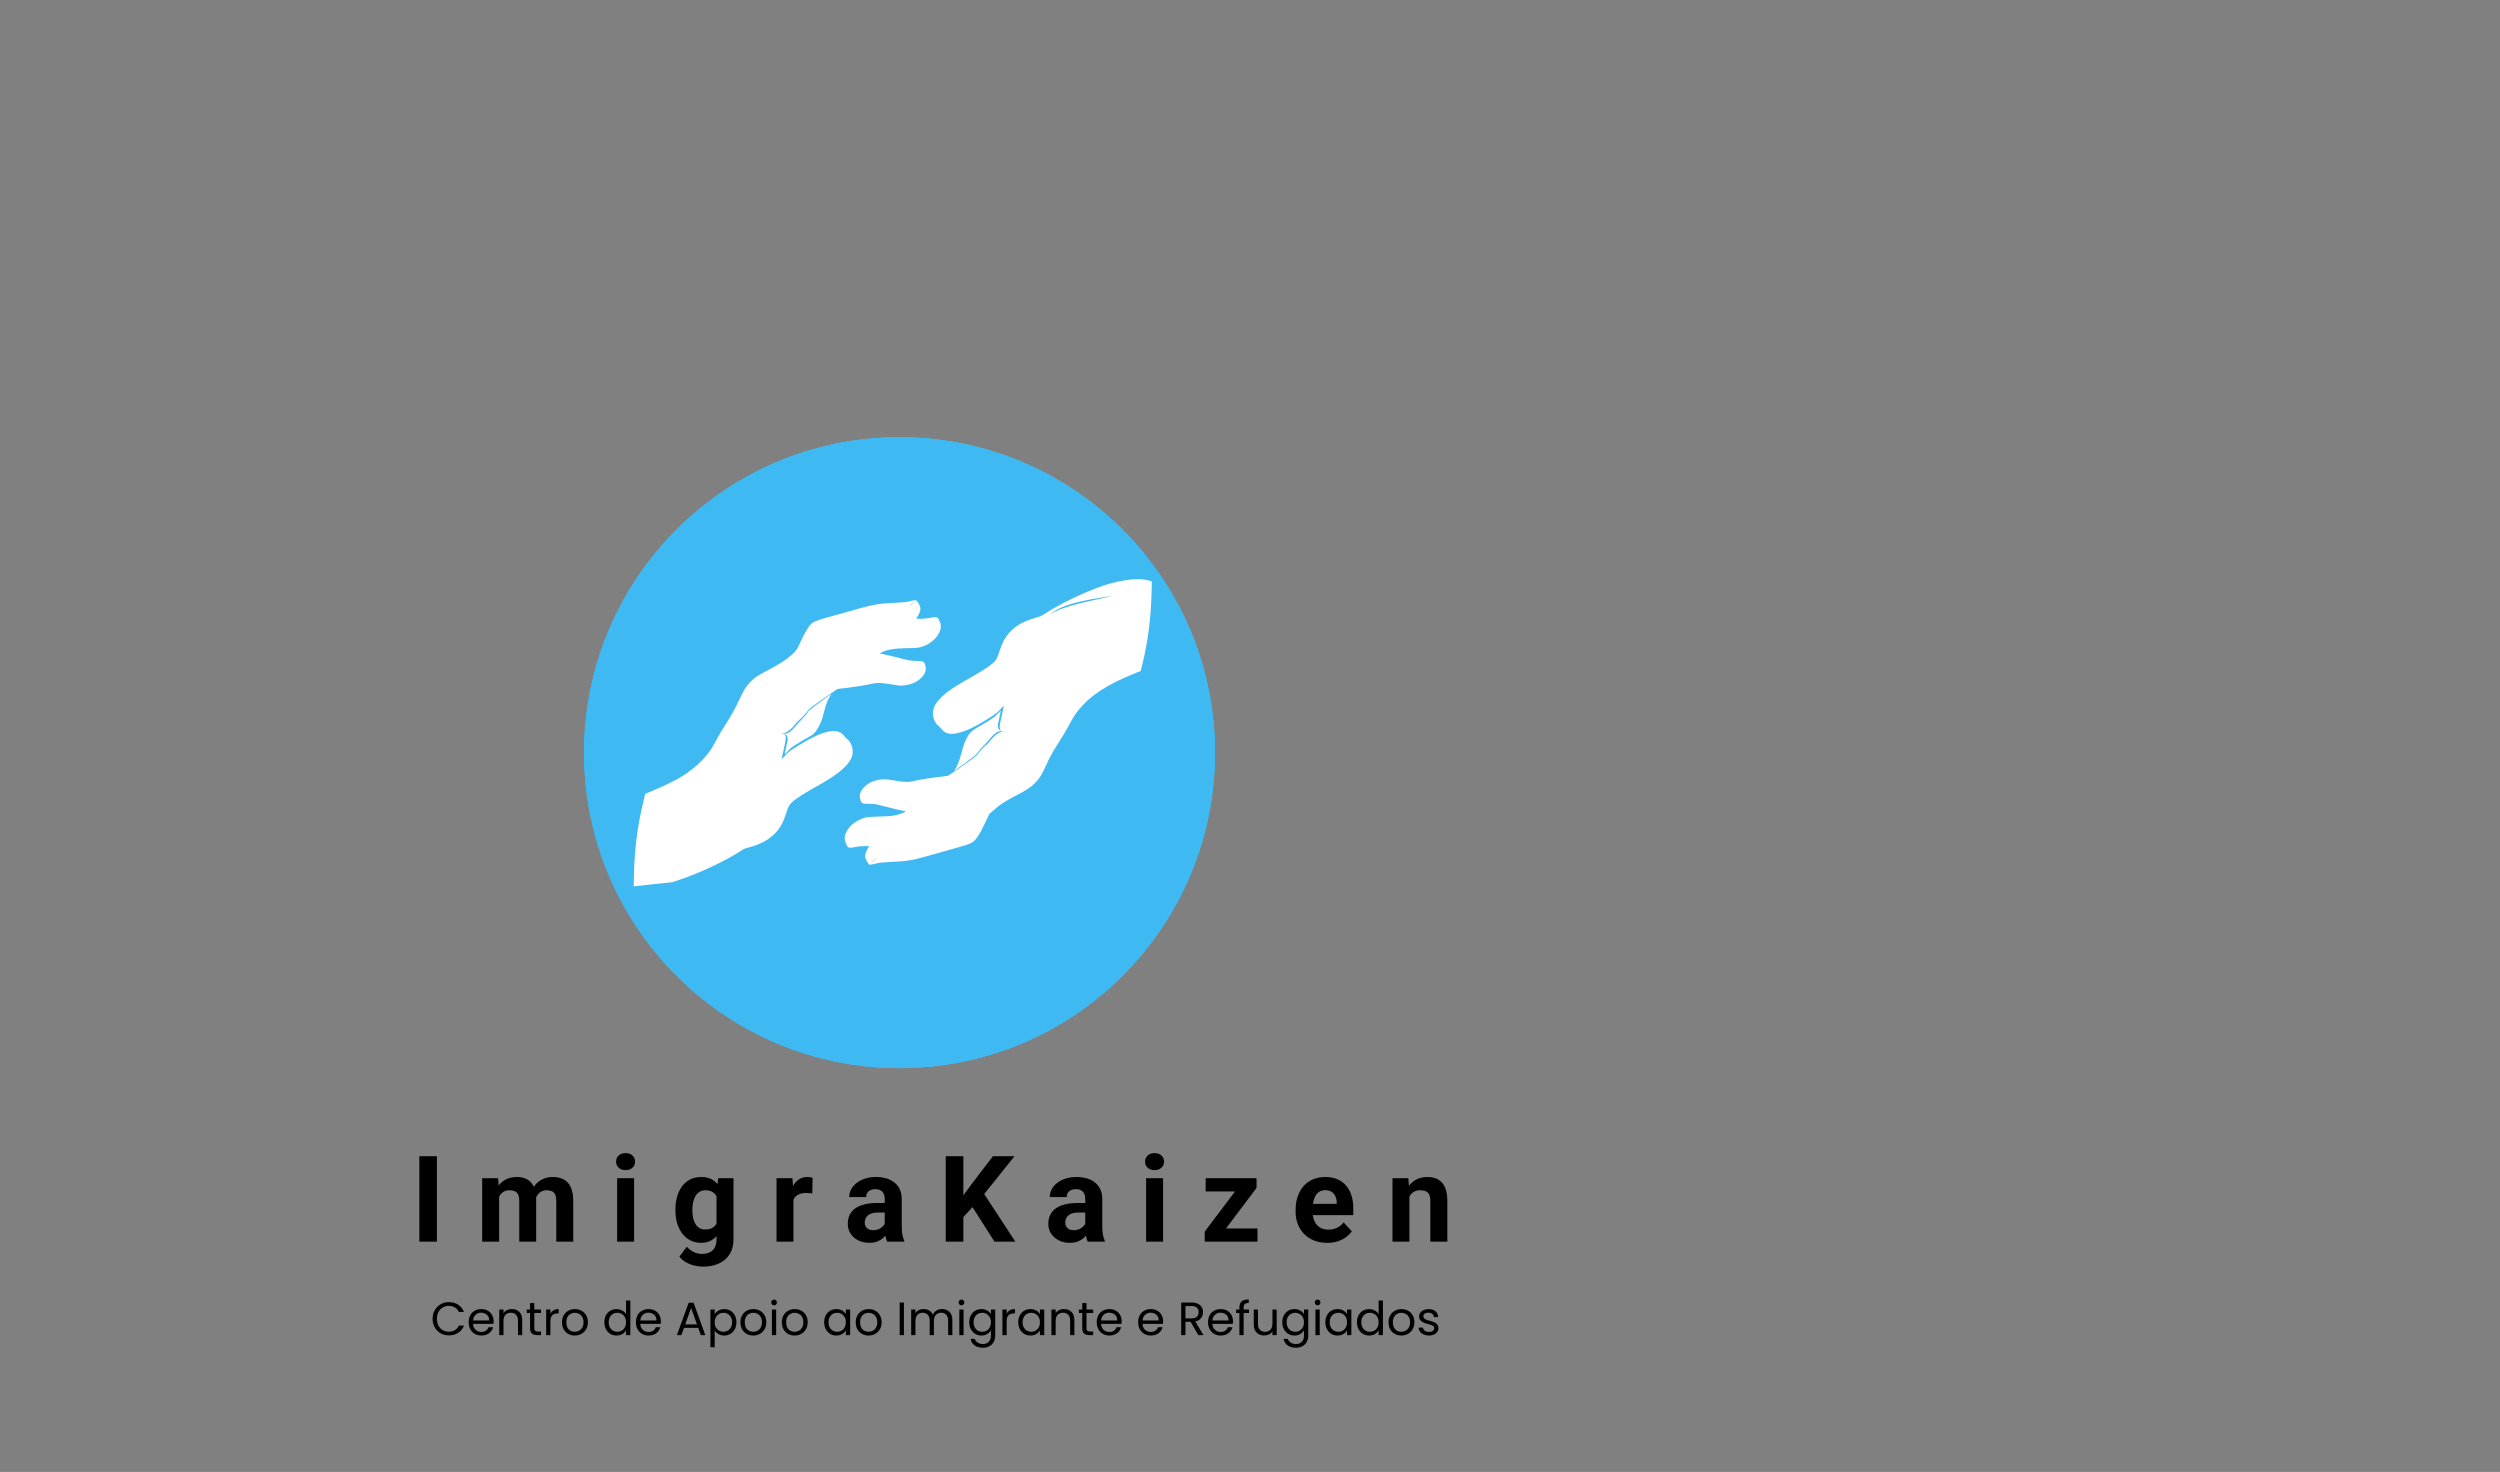<svg width="749" height="441" viewBox="0 0 749 441" fill="none" xmlns="http://www.w3.org/2000/svg">
<rect x="0" y="0" width="749" height="441" fill="#808080" stroke="none"/>
<path d="M364 225.5C364 277.691 321.691 320 269.5 320C217.309 320 175 277.691 175 225.5C175 173.309 217.309 131 269.5 131C321.691 131 364 173.309 364 225.5Z" fill="#3FB9F2"/>
<path d="M344.654 174.051C343.975 173.771 342.217 173.504 341.005 173.504C338.023 173.517 333.986 174.269 330.386 175.508C324.713 177.462 317.076 181.153 312.931 183.945C312.252 184.406 311.67 184.698 311.233 184.795C310.021 185.074 307.767 185.851 306.736 186.349C303.051 188.121 300.809 190.768 299.548 194.811C299.027 196.486 298.639 197.397 298.166 197.979C297.427 198.914 295.366 200.359 292.311 202.107C286.832 205.227 285.353 206.15 283.535 207.558C282.323 208.505 280.977 209.901 280.407 210.787C279.11 212.815 279.171 214.939 280.577 216.906C280.795 217.198 281.001 217.416 281.062 217.392C281.11 217.355 281.389 217.61 281.68 217.962C282.832 219.346 283.486 219.747 284.747 219.856C285.717 219.929 286.783 219.735 288.565 219.152C290.226 218.618 292.02 217.732 294.675 216.153C297.681 214.357 298.651 213.653 299.742 212.463C300.287 211.868 300.736 211.394 300.76 211.407C300.772 211.431 300.493 212.754 300.13 214.357C299.427 217.525 299.378 217.89 299.657 218.424C299.815 218.727 299.815 218.788 299.681 218.788C299.427 218.788 299.111 218.387 298.978 217.902C298.881 217.537 298.954 217.064 299.354 215.243C299.621 214.017 299.839 212.973 299.839 212.912C299.839 212.851 299.378 213.288 298.821 213.883C297.996 214.757 297.499 215.158 296.129 216.008C295.196 216.578 293.814 217.392 293.05 217.817C291.075 218.909 290.384 219.613 289.438 221.52C288.905 222.6 288.602 223.474 288.141 225.283C287.511 227.735 286.941 229.217 286.105 230.564L285.838 230.989L286.444 230.552C292.275 226.339 292.517 226.133 293.063 225.283C293.329 224.858 294.045 224.033 294.663 223.438C295.281 222.855 296.057 222.017 296.384 221.58C297.536 220.075 298.53 219.286 299.572 219.055C299.851 218.982 300.202 218.958 300.348 219.006C300.542 219.055 300.445 219.116 299.936 219.274C298.845 219.613 297.754 220.512 296.493 222.127C296.239 222.454 295.887 222.843 295.717 222.976C294.905 223.608 293.572 224.992 293.16 225.635C292.626 226.449 292.081 226.873 287.244 230.248C285.559 231.426 284.056 232.409 283.911 232.446C283.777 232.47 282.892 232.579 281.959 232.689C278.759 233.053 275.268 233.611 273.898 233.963C272.225 234.4 270.795 234.364 267.606 233.769C265.049 233.308 263.424 233.405 261.485 234.133C259.097 235.044 257.388 237.096 257.594 238.82C257.703 239.682 258.042 240.459 258.406 240.653C258.588 240.75 259.315 240.811 260.442 240.823C262.103 240.847 262.309 240.883 264.321 241.418C267.109 242.158 269.776 242.789 270.479 242.887C270.795 242.935 271.134 242.996 271.231 243.032C271.485 243.117 270.528 243.603 269.534 243.906C267.812 244.428 266.77 244.55 263.291 244.647C259.473 244.756 259.133 244.817 257.351 245.679C255.921 246.371 254.818 247.306 254.03 248.471C253.302 249.564 252.999 250.499 253.084 251.373C253.157 252.15 253.569 253.267 253.957 253.679C254.321 254.068 254.854 254.092 256.321 253.752C257.048 253.582 257.812 253.509 258.891 253.509L260.43 253.509L259.957 254.274C259.376 255.209 259.073 256.265 259.218 256.909C259.327 257.406 260.067 258.718 260.394 258.985C260.539 259.106 260.709 259.106 261.145 259.009C261.461 258.936 262.212 258.766 262.806 258.633C263.594 258.451 264.697 258.341 266.806 258.244C271.582 258.038 273.498 257.734 277.401 256.593C278.637 256.229 281.753 255.355 284.311 254.651C288.953 253.376 289.996 253.048 290.978 252.55C292.36 251.834 293.257 250.499 295.523 245.74L296.408 243.858L297.608 242.802C299.669 240.981 301.124 240.034 304.748 238.164C307.306 236.841 308.882 235.809 309.936 234.753C311.391 233.308 312.07 232.239 313.367 229.374C314.519 226.813 315.343 225.332 317.44 222.054C318.349 220.609 319.622 218.472 320.24 217.319C321.634 214.733 322.01 214.126 323.222 212.621C326.58 208.444 331.441 205.251 339.441 201.961L341.769 201.002L342.254 198.999C343.951 192.006 344.824 185.147 345.018 177.547L345.09 174.233L344.654 174.051ZM328.144 179.684C321.428 181.141 317.137 182.476 315.27 183.702L314.688 184.079L315.222 183.593C315.949 182.937 317.791 182.003 319.501 181.408C322.301 180.449 325.222 179.781 329.901 179.04C334.193 178.361 334.035 178.421 328.144 179.684ZM261.533 258.05C260.806 258.584 260.782 258.596 261.242 258.159C261.521 257.904 261.933 257.589 262.152 257.467C262.697 257.164 262.503 257.346 261.533 258.05Z" fill="white"/>
<path d="M281.741 186.677C281.522 186.033 281.11 185.232 280.904 185.074C280.577 184.819 280.104 184.807 278.989 185.05C277.765 185.317 275.352 185.487 274.819 185.353L274.492 185.268L274.795 184.88C275.474 183.957 275.886 182.682 275.716 181.966C275.607 181.481 275.061 180.424 274.722 180.06C274.419 179.745 274.08 179.757 272.625 180.121C271.607 180.388 270.867 180.461 268.079 180.606C266.249 180.704 264.503 180.813 264.2 180.849C261.861 181.141 260.115 181.529 256.503 182.573C254.309 183.192 251.29 184.042 249.799 184.443C245.447 185.608 244.102 186.094 243.168 186.81C242.356 187.429 241.156 189.433 239.702 192.589C238.635 194.896 238.489 195.09 236.623 196.668C235.071 197.967 233.628 198.89 230.465 200.565C228.949 201.367 227.337 202.265 226.889 202.568C224.925 203.867 223.458 205.591 222.343 207.886C221.979 208.639 221.216 210.217 220.646 211.382C220.076 212.548 219.106 214.296 218.488 215.267C216.197 218.873 215.603 219.868 214.621 221.702C214.076 222.734 213.348 223.996 213.021 224.494C210.827 227.772 207.481 230.783 203.408 233.126C201.687 234.109 198.172 235.809 196.014 236.695C195.081 237.071 194.086 237.484 193.82 237.606L193.311 237.824L192.765 240.106C190.983 247.476 190.11 254.201 189.929 262.056L189.856 265.565L190.389 265.492C190.68 265.443 193.299 265.164 196.196 264.861L201.469 264.302L203.772 263.525C209.76 261.51 217.785 257.71 221.906 254.954C222.707 254.42 223.191 254.189 223.931 254.007C227.398 253.109 229.883 251.883 231.75 250.11C233.653 248.325 234.707 246.468 235.701 243.117C235.907 242.45 236.247 241.648 236.453 241.333C237.229 240.155 239.071 238.795 242.623 236.756C243.593 236.209 245.144 235.323 246.078 234.789C251.084 231.912 253.812 229.617 254.963 227.31C255.339 226.534 255.4 226.279 255.448 225.368C255.497 224.166 255.266 223.304 254.612 222.297C254.272 221.762 253.678 221.119 253.957 221.58C254.09 221.787 253.169 220.828 252.599 220.148C252.151 219.601 251.387 219.201 250.49 219.031C249.69 218.873 248.054 219.128 246.441 219.662C244.987 220.136 242.393 221.422 240.065 222.831C236.756 224.822 236.235 225.222 234.816 226.801C234.429 227.238 234.15 227.48 234.174 227.347C234.21 227.213 234.525 225.829 234.865 224.263C235.519 221.289 235.568 220.694 235.156 220.233C234.986 220.051 234.986 220.002 235.119 220.002C235.459 220.002 235.798 220.366 235.944 220.876C236.077 221.35 236.041 221.617 235.592 223.571C235.326 224.761 235.107 225.817 235.107 225.914C235.107 225.999 235.495 225.647 235.956 225.113C236.453 224.555 237.168 223.911 237.665 223.583C238.95 222.734 241.108 221.447 242.429 220.73C243.387 220.208 243.714 219.966 244.259 219.298C244.95 218.46 245.811 216.845 246.247 215.571C246.381 215.17 246.684 214.102 246.914 213.203C247.557 210.727 247.945 209.743 248.757 208.444C248.926 208.189 249.023 207.983 248.987 207.983C248.926 207.983 246.841 209.488 244.187 211.455C242.49 212.718 242.138 213.033 241.944 213.47C241.811 213.798 241.217 214.49 240.38 215.328C239.641 216.069 238.792 216.991 238.477 217.392C237.762 218.339 236.853 219.189 236.198 219.516C235.726 219.759 234.38 220.002 234.38 219.844C234.38 219.808 234.671 219.686 235.035 219.589C235.907 219.334 237.035 218.46 237.944 217.343C238.78 216.299 238.95 216.129 240.223 215C240.732 214.551 241.399 213.798 241.702 213.337C242.09 212.766 242.526 212.305 243.132 211.844C244.199 211.042 248.902 207.752 250.078 206.975L250.927 206.417L253.109 206.162C256.248 205.786 258.818 205.385 260.745 204.948C262.855 204.462 263.909 204.487 267.364 205.081C269.655 205.47 269.788 205.482 270.928 205.336C273.122 205.057 274.819 204.292 276.08 203.005C277.316 201.743 277.631 200.565 277.122 199.023C276.819 198.137 276.649 198.064 274.383 198.004C272.613 197.943 272.382 197.907 270.382 197.372C268.406 196.85 265.34 196.11 264.079 195.879L263.533 195.77L264.164 195.442C265.764 194.616 268.031 194.24 271.716 194.192C274.577 194.167 275.255 194.094 276.383 193.718C279.328 192.723 281.716 190.197 281.85 187.915C281.874 187.49 281.826 186.956 281.741 186.677ZM272.964 181.274C272.746 181.408 272.564 181.493 272.564 181.468C272.564 181.408 273.752 180.522 274.019 180.388C274.346 180.206 273.364 181.031 272.964 181.274Z" fill="white"/>
<path d="M364 225.5C364 277.691 321.691 320 269.5 320C217.309 320 175 277.691 175 225.5C175 173.309 217.309 131 269.5 131C321.691 131 364 173.309 364 225.5Z" fill="#3FB9F2"/>
<path d="M344.654 174.051C343.975 173.771 342.217 173.504 341.005 173.504C338.023 173.517 333.986 174.269 330.386 175.508C324.713 177.462 317.076 181.153 312.931 183.945C312.252 184.406 311.67 184.698 311.233 184.795C310.021 185.074 307.767 185.851 306.736 186.349C303.051 188.121 300.809 190.768 299.548 194.811C299.027 196.486 298.639 197.397 298.166 197.979C297.427 198.914 295.366 200.359 292.311 202.107C286.832 205.227 285.353 206.15 283.535 207.558C282.323 208.505 280.977 209.901 280.407 210.787C279.11 212.815 279.171 214.939 280.577 216.906C280.795 217.198 281.001 217.416 281.062 217.392C281.11 217.355 281.389 217.61 281.68 217.962C282.832 219.346 283.486 219.747 284.747 219.856C285.717 219.929 286.783 219.735 288.565 219.152C290.226 218.618 292.02 217.732 294.675 216.153C297.681 214.357 298.651 213.653 299.742 212.463C300.287 211.868 300.736 211.394 300.76 211.407C300.772 211.431 300.493 212.754 300.13 214.357C299.427 217.525 299.378 217.89 299.657 218.424C299.815 218.727 299.815 218.788 299.681 218.788C299.427 218.788 299.111 218.387 298.978 217.902C298.881 217.537 298.954 217.064 299.354 215.243C299.621 214.017 299.839 212.973 299.839 212.912C299.839 212.851 299.378 213.288 298.821 213.883C297.996 214.757 297.499 215.158 296.129 216.008C295.196 216.578 293.814 217.392 293.05 217.817C291.075 218.909 290.384 219.613 289.438 221.52C288.905 222.6 288.602 223.474 288.141 225.283C287.511 227.735 286.941 229.217 286.105 230.564L285.838 230.989L286.444 230.552C292.275 226.339 292.517 226.133 293.063 225.283C293.329 224.858 294.045 224.033 294.663 223.438C295.281 222.855 296.057 222.017 296.384 221.58C297.536 220.075 298.53 219.286 299.572 219.055C299.851 218.982 300.202 218.958 300.348 219.006C300.542 219.055 300.445 219.116 299.936 219.274C298.845 219.613 297.754 220.512 296.493 222.127C296.239 222.454 295.887 222.843 295.717 222.976C294.905 223.608 293.572 224.992 293.16 225.635C292.626 226.449 292.081 226.873 287.244 230.248C285.559 231.426 284.056 232.409 283.911 232.446C283.777 232.47 282.892 232.579 281.959 232.689C278.759 233.053 275.268 233.611 273.898 233.963C272.225 234.4 270.795 234.364 267.606 233.769C265.049 233.308 263.424 233.405 261.485 234.133C259.097 235.044 257.388 237.096 257.594 238.82C257.703 239.682 258.042 240.459 258.406 240.653C258.588 240.75 259.315 240.811 260.442 240.823C262.103 240.847 262.309 240.883 264.321 241.418C267.109 242.158 269.776 242.789 270.479 242.887C270.795 242.935 271.134 242.996 271.231 243.032C271.485 243.117 270.528 243.603 269.534 243.906C267.812 244.428 266.77 244.55 263.291 244.647C259.473 244.756 259.133 244.817 257.351 245.679C255.921 246.371 254.818 247.306 254.03 248.471C253.302 249.564 252.999 250.499 253.084 251.373C253.157 252.15 253.569 253.267 253.957 253.679C254.321 254.068 254.854 254.092 256.321 253.752C257.048 253.582 257.812 253.509 258.891 253.509L260.43 253.509L259.957 254.274C259.376 255.209 259.073 256.265 259.218 256.909C259.327 257.406 260.067 258.718 260.394 258.985C260.539 259.106 260.709 259.106 261.145 259.009C261.461 258.936 262.212 258.766 262.806 258.633C263.594 258.451 264.697 258.341 266.806 258.244C271.582 258.038 273.498 257.734 277.401 256.593C278.637 256.229 281.753 255.355 284.311 254.651C288.953 253.376 289.996 253.048 290.978 252.55C292.36 251.834 293.257 250.499 295.523 245.74L296.408 243.858L297.608 242.802C299.669 240.981 301.124 240.034 304.748 238.164C307.306 236.841 308.882 235.809 309.936 234.753C311.391 233.308 312.07 232.239 313.367 229.374C314.519 226.813 315.343 225.332 317.44 222.054C318.349 220.609 319.622 218.472 320.24 217.319C321.634 214.733 322.01 214.126 323.222 212.621C326.58 208.444 331.441 205.251 339.441 201.961L341.769 201.002L342.254 198.999C343.951 192.006 344.824 185.147 345.018 177.547L345.09 174.233L344.654 174.051ZM328.144 179.684C321.428 181.141 317.137 182.476 315.27 183.702L314.688 184.079L315.222 183.593C315.949 182.937 317.791 182.003 319.501 181.408C322.301 180.449 325.222 179.781 329.901 179.04C334.193 178.361 334.035 178.421 328.144 179.684ZM261.533 258.05C260.806 258.584 260.782 258.596 261.242 258.159C261.521 257.904 261.933 257.589 262.152 257.467C262.697 257.164 262.503 257.346 261.533 258.05Z" fill="white"/>
<path d="M281.741 186.677C281.522 186.033 281.11 185.232 280.904 185.074C280.577 184.819 280.104 184.807 278.989 185.05C277.765 185.317 275.352 185.487 274.819 185.353L274.492 185.268L274.795 184.88C275.474 183.957 275.886 182.682 275.716 181.966C275.607 181.481 275.061 180.424 274.722 180.06C274.419 179.745 274.08 179.757 272.625 180.121C271.607 180.388 270.867 180.461 268.079 180.606C266.249 180.704 264.503 180.813 264.2 180.849C261.861 181.141 260.115 181.529 256.503 182.573C254.309 183.192 251.29 184.042 249.799 184.443C245.447 185.608 244.102 186.094 243.168 186.81C242.356 187.429 241.156 189.433 239.702 192.589C238.635 194.896 238.489 195.09 236.623 196.668C235.071 197.967 233.628 198.89 230.465 200.565C228.949 201.367 227.337 202.265 226.889 202.568C224.925 203.867 223.458 205.591 222.343 207.886C221.979 208.639 221.216 210.217 220.646 211.382C220.076 212.548 219.106 214.296 218.488 215.267C216.197 218.873 215.603 219.868 214.621 221.702C214.076 222.734 213.348 223.996 213.021 224.494C210.827 227.772 207.481 230.783 203.408 233.126C201.687 234.109 198.172 235.809 196.014 236.695C195.081 237.071 194.086 237.484 193.82 237.606L193.311 237.824L192.765 240.106C190.983 247.476 190.11 254.201 189.929 262.056L189.856 265.565L190.389 265.492C190.68 265.443 193.299 265.164 196.196 264.861L201.469 264.302L203.772 263.525C209.76 261.51 217.785 257.71 221.906 254.954C222.707 254.42 223.191 254.189 223.931 254.007C227.398 253.109 229.883 251.883 231.75 250.11C233.653 248.325 234.707 246.468 235.701 243.117C235.907 242.45 236.247 241.648 236.453 241.333C237.229 240.155 239.071 238.795 242.623 236.756C243.593 236.209 245.144 235.323 246.078 234.789C251.084 231.912 253.812 229.617 254.963 227.31C255.339 226.534 255.4 226.279 255.448 225.368C255.497 224.166 255.266 223.304 254.612 222.297C254.272 221.762 253.678 221.119 253.957 221.58C254.09 221.787 253.169 220.828 252.599 220.148C252.151 219.601 251.387 219.201 250.49 219.031C249.69 218.873 248.054 219.128 246.441 219.662C244.987 220.136 242.393 221.422 240.065 222.831C236.756 224.822 236.235 225.222 234.816 226.801C234.429 227.238 234.15 227.48 234.174 227.347C234.21 227.213 234.525 225.829 234.865 224.263C235.519 221.289 235.568 220.694 235.156 220.233C234.986 220.051 234.986 220.002 235.119 220.002C235.459 220.002 235.798 220.366 235.944 220.876C236.077 221.35 236.041 221.617 235.592 223.571C235.326 224.761 235.107 225.817 235.107 225.914C235.107 225.999 235.495 225.647 235.956 225.113C236.453 224.555 237.168 223.911 237.665 223.583C238.95 222.734 241.108 221.447 242.429 220.73C243.387 220.208 243.714 219.966 244.259 219.298C244.95 218.46 245.811 216.845 246.247 215.571C246.381 215.17 246.684 214.102 246.914 213.203C247.557 210.727 247.945 209.743 248.757 208.444C248.926 208.189 249.023 207.983 248.987 207.983C248.926 207.983 246.841 209.488 244.187 211.455C242.49 212.718 242.138 213.033 241.944 213.47C241.811 213.798 241.217 214.49 240.38 215.328C239.641 216.069 238.792 216.991 238.477 217.392C237.762 218.339 236.853 219.189 236.198 219.516C235.726 219.759 234.38 220.002 234.38 219.844C234.38 219.808 234.671 219.686 235.035 219.589C235.907 219.334 237.035 218.46 237.944 217.343C238.78 216.299 238.95 216.129 240.223 215C240.732 214.551 241.399 213.798 241.702 213.337C242.09 212.766 242.526 212.305 243.132 211.844C244.199 211.042 248.902 207.752 250.078 206.975L250.927 206.417L253.109 206.162C256.248 205.786 258.818 205.385 260.745 204.948C262.855 204.462 263.909 204.487 267.364 205.081C269.655 205.47 269.788 205.482 270.928 205.336C273.122 205.057 274.819 204.292 276.08 203.005C277.316 201.743 277.631 200.565 277.122 199.023C276.819 198.137 276.649 198.064 274.383 198.004C272.613 197.943 272.382 197.907 270.382 197.372C268.406 196.85 265.34 196.11 264.079 195.879L263.533 195.77L264.164 195.442C265.764 194.616 268.031 194.24 271.716 194.192C274.577 194.167 275.255 194.094 276.383 193.718C279.328 192.723 281.716 190.197 281.85 187.915C281.874 187.49 281.826 186.956 281.741 186.677ZM272.964 181.274C272.746 181.408 272.564 181.493 272.564 181.468C272.564 181.408 273.752 180.522 274.019 180.388C274.346 180.206 273.364 181.031 272.964 181.274Z" fill="white"/>
<path d="M130.893 346.406V372H125.637V346.406H130.893ZM149.543 356.918V372H144.463V352.98H149.227L149.543 356.918ZM148.84 361.822H147.434C147.434 360.498 147.592 359.279 147.908 358.166C148.236 357.041 148.711 356.068 149.332 355.248C149.965 354.416 150.744 353.771 151.67 353.314C152.596 352.857 153.668 352.629 154.887 352.629C155.73 352.629 156.504 352.758 157.207 353.016C157.91 353.262 158.514 353.654 159.018 354.193C159.533 354.721 159.932 355.412 160.213 356.268C160.494 357.111 160.635 358.125 160.635 359.309V372H155.572V359.871C155.572 359.004 155.455 358.336 155.221 357.867C154.986 357.398 154.652 357.07 154.219 356.883C153.797 356.695 153.287 356.602 152.689 356.602C152.033 356.602 151.459 356.736 150.967 357.006C150.486 357.275 150.088 357.65 149.771 358.131C149.455 358.6 149.221 359.15 149.068 359.783C148.916 360.416 148.84 361.096 148.84 361.822ZM160.16 361.242L158.35 361.471C158.35 360.229 158.502 359.074 158.807 358.008C159.123 356.941 159.586 356.004 160.195 355.195C160.816 354.387 161.584 353.76 162.498 353.314C163.412 352.857 164.467 352.629 165.662 352.629C166.576 352.629 167.408 352.764 168.158 353.033C168.908 353.291 169.547 353.707 170.074 354.281C170.613 354.844 171.023 355.582 171.305 356.496C171.598 357.41 171.744 358.529 171.744 359.854V372H166.664V359.854C166.664 358.975 166.547 358.307 166.312 357.85C166.09 357.381 165.762 357.059 165.328 356.883C164.906 356.695 164.402 356.602 163.816 356.602C163.207 356.602 162.674 356.725 162.217 356.971C161.76 357.205 161.379 357.533 161.074 357.955C160.77 358.377 160.541 358.869 160.389 359.432C160.236 359.982 160.16 360.586 160.16 361.242ZM189.973 352.98V372H184.893V352.98H189.973ZM184.576 348.023C184.576 347.285 184.834 346.676 185.35 346.195C185.865 345.715 186.557 345.475 187.424 345.475C188.279 345.475 188.965 345.715 189.48 346.195C190.008 346.676 190.271 347.285 190.271 348.023C190.271 348.762 190.008 349.371 189.48 349.852C188.965 350.332 188.279 350.572 187.424 350.572C186.557 350.572 185.865 350.332 185.35 349.852C184.834 349.371 184.576 348.762 184.576 348.023ZM215.162 352.98H219.75V371.367C219.75 373.102 219.363 374.572 218.59 375.779C217.828 376.998 216.762 377.918 215.391 378.539C214.02 379.172 212.426 379.488 210.609 379.488C209.812 379.488 208.969 379.383 208.078 379.172C207.199 378.961 206.355 378.633 205.547 378.188C204.75 377.742 204.082 377.18 203.543 376.5L205.775 373.512C206.361 374.191 207.041 374.719 207.814 375.094C208.588 375.48 209.443 375.674 210.381 375.674C211.295 375.674 212.068 375.504 212.701 375.164C213.334 374.836 213.82 374.35 214.16 373.705C214.5 373.072 214.67 372.305 214.67 371.402V357.375L215.162 352.98ZM202.365 362.719V362.35C202.365 360.896 202.541 359.578 202.893 358.395C203.256 357.199 203.766 356.174 204.422 355.318C205.09 354.463 205.898 353.801 206.848 353.332C207.797 352.863 208.869 352.629 210.064 352.629C211.33 352.629 212.391 352.863 213.246 353.332C214.102 353.801 214.805 354.469 215.355 355.336C215.906 356.191 216.334 357.205 216.639 358.377C216.955 359.537 217.201 360.809 217.377 362.191V363C217.201 364.324 216.938 365.555 216.586 366.691C216.234 367.828 215.771 368.824 215.197 369.68C214.623 370.523 213.908 371.18 213.053 371.648C212.209 372.117 211.201 372.352 210.029 372.352C208.857 372.352 207.797 372.111 206.848 371.631C205.91 371.15 205.107 370.477 204.439 369.609C203.771 368.742 203.256 367.723 202.893 366.551C202.541 365.379 202.365 364.102 202.365 362.719ZM207.428 362.35V362.719C207.428 363.504 207.504 364.236 207.656 364.916C207.809 365.596 208.043 366.199 208.359 366.727C208.688 367.242 209.092 367.646 209.572 367.939C210.064 368.221 210.645 368.361 211.312 368.361C212.238 368.361 212.994 368.168 213.58 367.781C214.166 367.383 214.605 366.838 214.898 366.146C215.191 365.455 215.361 364.658 215.408 363.756V361.453C215.385 360.715 215.285 360.053 215.109 359.467C214.934 358.869 214.688 358.359 214.371 357.938C214.055 357.516 213.645 357.188 213.141 356.953C212.637 356.719 212.039 356.602 211.348 356.602C210.68 356.602 210.1 356.754 209.607 357.059C209.127 357.352 208.723 357.756 208.395 358.271C208.078 358.787 207.838 359.396 207.674 360.1C207.51 360.791 207.428 361.541 207.428 362.35ZM237.715 357.129V372H232.652V352.98H237.416L237.715 357.129ZM243.445 352.857L243.357 357.551C243.111 357.516 242.812 357.486 242.461 357.463C242.121 357.428 241.811 357.41 241.529 357.41C240.814 357.41 240.193 357.504 239.666 357.691C239.15 357.867 238.717 358.131 238.365 358.482C238.025 358.834 237.768 359.262 237.592 359.766C237.428 360.27 237.334 360.844 237.311 361.488L236.291 361.172C236.291 359.941 236.414 358.811 236.66 357.779C236.906 356.736 237.264 355.828 237.732 355.055C238.213 354.281 238.799 353.684 239.49 353.262C240.182 352.84 240.973 352.629 241.863 352.629C242.145 352.629 242.432 352.652 242.725 352.699C243.018 352.734 243.258 352.787 243.445 352.857ZM265.066 367.711V359.238C265.066 358.629 264.967 358.107 264.768 357.674C264.568 357.229 264.258 356.883 263.836 356.637C263.426 356.391 262.893 356.268 262.236 356.268C261.674 356.268 261.188 356.367 260.777 356.566C260.367 356.754 260.051 357.029 259.828 357.393C259.605 357.744 259.494 358.16 259.494 358.641H254.432C254.432 357.832 254.619 357.064 254.994 356.338C255.369 355.611 255.914 354.973 256.629 354.422C257.344 353.859 258.193 353.42 259.178 353.104C260.174 352.787 261.287 352.629 262.518 352.629C263.994 352.629 265.307 352.875 266.455 353.367C267.604 353.859 268.506 354.598 269.162 355.582C269.83 356.566 270.164 357.797 270.164 359.273V367.412C270.164 368.455 270.229 369.311 270.357 369.979C270.486 370.635 270.674 371.209 270.92 371.701V372H265.805C265.559 371.484 265.371 370.84 265.242 370.066C265.125 369.281 265.066 368.496 265.066 367.711ZM265.734 360.416L265.77 363.281H262.939C262.271 363.281 261.691 363.357 261.199 363.51C260.707 363.662 260.303 363.879 259.986 364.16C259.67 364.43 259.436 364.746 259.283 365.109C259.143 365.473 259.072 365.871 259.072 366.305C259.072 366.738 259.172 367.131 259.371 367.482C259.57 367.822 259.857 368.092 260.232 368.291C260.607 368.479 261.047 368.572 261.551 368.572C262.312 368.572 262.975 368.42 263.537 368.115C264.1 367.811 264.533 367.436 264.838 366.99C265.154 366.545 265.318 366.123 265.33 365.725L266.666 367.869C266.479 368.35 266.221 368.848 265.893 369.363C265.576 369.879 265.172 370.365 264.68 370.822C264.188 371.268 263.596 371.637 262.904 371.93C262.213 372.211 261.393 372.352 260.443 372.352C259.236 372.352 258.141 372.111 257.156 371.631C256.184 371.139 255.41 370.465 254.836 369.609C254.273 368.742 253.992 367.758 253.992 366.656C253.992 365.66 254.18 364.775 254.555 364.002C254.93 363.229 255.48 362.578 256.207 362.051C256.945 361.512 257.865 361.107 258.967 360.838C260.068 360.557 261.346 360.416 262.799 360.416H265.734ZM288.621 346.406V372H283.348V346.406H288.621ZM303.949 346.406L293.807 359.045L287.953 365.338L287.004 360.346L290.959 354.932L297.48 346.406H303.949ZM297.955 372L290.414 360.17L294.316 356.9L304.195 372H297.955ZM325.148 367.711V359.238C325.148 358.629 325.049 358.107 324.85 357.674C324.65 357.229 324.34 356.883 323.918 356.637C323.508 356.391 322.975 356.268 322.318 356.268C321.756 356.268 321.27 356.367 320.859 356.566C320.449 356.754 320.133 357.029 319.91 357.393C319.688 357.744 319.576 358.16 319.576 358.641H314.514C314.514 357.832 314.701 357.064 315.076 356.338C315.451 355.611 315.996 354.973 316.711 354.422C317.426 353.859 318.275 353.42 319.26 353.104C320.256 352.787 321.369 352.629 322.6 352.629C324.076 352.629 325.389 352.875 326.537 353.367C327.686 353.859 328.588 354.598 329.244 355.582C329.912 356.566 330.246 357.797 330.246 359.273V367.412C330.246 368.455 330.311 369.311 330.439 369.979C330.568 370.635 330.756 371.209 331.002 371.701V372H325.887C325.641 371.484 325.453 370.84 325.324 370.066C325.207 369.281 325.148 368.496 325.148 367.711ZM325.816 360.416L325.852 363.281H323.021C322.354 363.281 321.773 363.357 321.281 363.51C320.789 363.662 320.385 363.879 320.068 364.16C319.752 364.43 319.518 364.746 319.365 365.109C319.225 365.473 319.154 365.871 319.154 366.305C319.154 366.738 319.254 367.131 319.453 367.482C319.652 367.822 319.939 368.092 320.314 368.291C320.689 368.479 321.129 368.572 321.633 368.572C322.395 368.572 323.057 368.42 323.619 368.115C324.182 367.811 324.615 367.436 324.92 366.99C325.236 366.545 325.4 366.123 325.412 365.725L326.748 367.869C326.561 368.35 326.303 368.848 325.975 369.363C325.658 369.879 325.254 370.365 324.762 370.822C324.27 371.268 323.678 371.637 322.986 371.93C322.295 372.211 321.475 372.352 320.525 372.352C319.318 372.352 318.223 372.111 317.238 371.631C316.266 371.139 315.492 370.465 314.918 369.609C314.355 368.742 314.074 367.758 314.074 366.656C314.074 365.66 314.262 364.775 314.637 364.002C315.012 363.229 315.562 362.578 316.289 362.051C317.027 361.512 317.947 361.107 319.049 360.838C320.15 360.557 321.428 360.416 322.881 360.416H325.816ZM348.457 352.98V372H343.377V352.98H348.457ZM343.061 348.023C343.061 347.285 343.318 346.676 343.834 346.195C344.35 345.715 345.041 345.475 345.908 345.475C346.764 345.475 347.449 345.715 347.965 346.195C348.492 346.676 348.756 347.285 348.756 348.023C348.756 348.762 348.492 349.371 347.965 349.852C347.449 350.332 346.764 350.572 345.908 350.572C345.041 350.572 344.35 350.332 343.834 349.852C343.318 349.371 343.061 348.762 343.061 348.023ZM376.74 368.045V372H362.291V368.045H376.74ZM376.459 355.898L364.33 372H360.938V368.994L373.014 352.98H376.459V355.898ZM374.666 352.98V356.953H361.219V352.98H374.666ZM397.641 372.352C396.164 372.352 394.84 372.117 393.668 371.648C392.496 371.168 391.5 370.506 390.68 369.662C389.871 368.818 389.25 367.84 388.816 366.727C388.383 365.602 388.166 364.406 388.166 363.141V362.438C388.166 360.996 388.371 359.678 388.781 358.482C389.191 357.287 389.777 356.25 390.539 355.371C391.312 354.492 392.25 353.818 393.352 353.35C394.453 352.869 395.695 352.629 397.078 352.629C398.426 352.629 399.621 352.852 400.664 353.297C401.707 353.742 402.58 354.375 403.283 355.195C403.998 356.016 404.537 357 404.9 358.148C405.264 359.285 405.445 360.551 405.445 361.945V364.055H390.328V360.68H400.471V360.293C400.471 359.59 400.342 358.963 400.084 358.412C399.838 357.85 399.463 357.404 398.959 357.076C398.455 356.748 397.811 356.584 397.025 356.584C396.357 356.584 395.783 356.73 395.303 357.023C394.822 357.316 394.43 357.727 394.125 358.254C393.832 358.781 393.609 359.402 393.457 360.117C393.316 360.82 393.246 361.594 393.246 362.438V363.141C393.246 363.902 393.352 364.605 393.562 365.25C393.785 365.895 394.096 366.451 394.494 366.92C394.904 367.389 395.396 367.752 395.971 368.01C396.557 368.268 397.219 368.396 397.957 368.396C398.871 368.396 399.721 368.221 400.506 367.869C401.303 367.506 401.988 366.961 402.562 366.234L405.023 368.906C404.625 369.48 404.08 370.031 403.389 370.559C402.709 371.086 401.889 371.52 400.928 371.859C399.967 372.188 398.871 372.352 397.641 372.352ZM422.25 357.041V372H417.188V352.98H421.934L422.25 357.041ZM421.512 361.822H420.141C420.141 360.416 420.322 359.15 420.686 358.025C421.049 356.889 421.559 355.922 422.215 355.125C422.871 354.316 423.65 353.701 424.553 353.279C425.467 352.846 426.486 352.629 427.611 352.629C428.502 352.629 429.316 352.758 430.055 353.016C430.793 353.273 431.426 353.684 431.953 354.246C432.492 354.809 432.902 355.553 433.184 356.479C433.477 357.404 433.623 358.535 433.623 359.871V372H428.525V359.854C428.525 359.01 428.408 358.354 428.174 357.885C427.939 357.416 427.594 357.088 427.137 356.9C426.691 356.701 426.141 356.602 425.484 356.602C424.805 356.602 424.213 356.736 423.709 357.006C423.217 357.275 422.807 357.65 422.479 358.131C422.162 358.6 421.922 359.15 421.758 359.783C421.594 360.416 421.512 361.096 421.512 361.822Z" fill="black"/>
<path d="M129.602 395.114C129.602 394.162 129.817 393.308 130.246 392.552C130.675 391.787 131.259 391.189 131.996 390.76C132.743 390.331 133.569 390.116 134.474 390.116C135.538 390.116 136.467 390.373 137.26 390.886C138.053 391.399 138.632 392.127 138.996 393.07H137.47C137.199 392.482 136.807 392.029 136.294 391.712C135.79 391.395 135.183 391.236 134.474 391.236C133.793 391.236 133.181 391.395 132.64 391.712C132.099 392.029 131.674 392.482 131.366 393.07C131.058 393.649 130.904 394.33 130.904 395.114C130.904 395.889 131.058 396.57 131.366 397.158C131.674 397.737 132.099 398.185 132.64 398.502C133.181 398.819 133.793 398.978 134.474 398.978C135.183 398.978 135.79 398.824 136.294 398.516C136.807 398.199 137.199 397.746 137.47 397.158H138.996C138.632 398.091 138.053 398.815 137.26 399.328C136.467 399.832 135.538 400.084 134.474 400.084C133.569 400.084 132.743 399.874 131.996 399.454C131.259 399.025 130.675 398.432 130.246 397.676C129.817 396.92 129.602 396.066 129.602 395.114ZM147.892 395.87C147.892 396.113 147.878 396.369 147.85 396.64H141.718C141.765 397.396 142.022 397.989 142.488 398.418C142.964 398.838 143.538 399.048 144.21 399.048C144.761 399.048 145.218 398.922 145.582 398.67C145.956 398.409 146.217 398.063 146.366 397.634H147.738C147.533 398.371 147.122 398.973 146.506 399.44C145.89 399.897 145.125 400.126 144.21 400.126C143.482 400.126 142.829 399.963 142.25 399.636C141.681 399.309 141.233 398.847 140.906 398.25C140.58 397.643 140.416 396.943 140.416 396.15C140.416 395.357 140.575 394.661 140.892 394.064C141.21 393.467 141.653 393.009 142.222 392.692C142.801 392.365 143.464 392.202 144.21 392.202C144.938 392.202 145.582 392.361 146.142 392.678C146.702 392.995 147.132 393.434 147.43 393.994C147.738 394.545 147.892 395.17 147.892 395.87ZM146.576 395.604C146.576 395.119 146.469 394.703 146.254 394.358C146.04 394.003 145.746 393.737 145.372 393.56C145.008 393.373 144.602 393.28 144.154 393.28C143.51 393.28 142.96 393.485 142.502 393.896C142.054 394.307 141.798 394.876 141.732 395.604H146.576ZM153.312 392.188C154.245 392.188 155.001 392.473 155.58 393.042C156.159 393.602 156.448 394.414 156.448 395.478V400H155.188V395.66C155.188 394.895 154.997 394.311 154.614 393.91C154.231 393.499 153.709 393.294 153.046 393.294C152.374 393.294 151.837 393.504 151.436 393.924C151.044 394.344 150.848 394.955 150.848 395.758V400H149.574V392.328H150.848V393.42C151.1 393.028 151.441 392.725 151.87 392.51C152.309 392.295 152.789 392.188 153.312 392.188ZM160.083 393.378V397.9C160.083 398.273 160.163 398.539 160.321 398.698C160.48 398.847 160.755 398.922 161.147 398.922H162.085V400H160.937C160.228 400 159.696 399.837 159.341 399.51C158.987 399.183 158.809 398.647 158.809 397.9V393.378H157.815V392.328H158.809V390.396H160.083V392.328H162.085V393.378H160.083ZM164.903 393.574C165.127 393.135 165.444 392.795 165.855 392.552C166.275 392.309 166.783 392.188 167.381 392.188V393.504H167.045C165.617 393.504 164.903 394.279 164.903 395.828V400H163.629V392.328H164.903V393.574ZM172.197 400.126C171.479 400.126 170.825 399.963 170.237 399.636C169.659 399.309 169.201 398.847 168.865 398.25C168.539 397.643 168.375 396.943 168.375 396.15C168.375 395.366 168.543 394.675 168.879 394.078C169.225 393.471 169.691 393.009 170.279 392.692C170.867 392.365 171.525 392.202 172.253 392.202C172.981 392.202 173.639 392.365 174.227 392.692C174.815 393.009 175.277 393.467 175.613 394.064C175.959 394.661 176.131 395.357 176.131 396.15C176.131 396.943 175.954 397.643 175.599 398.25C175.254 398.847 174.783 399.309 174.185 399.636C173.588 399.963 172.925 400.126 172.197 400.126ZM172.197 399.006C172.655 399.006 173.084 398.899 173.485 398.684C173.887 398.469 174.209 398.147 174.451 397.718C174.703 397.289 174.829 396.766 174.829 396.15C174.829 395.534 174.708 395.011 174.465 394.582C174.223 394.153 173.905 393.835 173.513 393.63C173.121 393.415 172.697 393.308 172.239 393.308C171.773 393.308 171.343 393.415 170.951 393.63C170.569 393.835 170.261 394.153 170.027 394.582C169.794 395.011 169.677 395.534 169.677 396.15C169.677 396.775 169.789 397.303 170.013 397.732C170.247 398.161 170.555 398.483 170.937 398.698C171.32 398.903 171.74 399.006 172.197 399.006ZM181.063 396.136C181.063 395.352 181.222 394.666 181.539 394.078C181.856 393.481 182.29 393.019 182.841 392.692C183.401 392.365 184.026 392.202 184.717 392.202C185.314 392.202 185.87 392.342 186.383 392.622C186.896 392.893 187.288 393.252 187.559 393.7V389.64H188.847V400H187.559V398.558C187.307 399.015 186.934 399.393 186.439 399.692C185.944 399.981 185.366 400.126 184.703 400.126C184.022 400.126 183.401 399.958 182.841 399.622C182.29 399.286 181.856 398.815 181.539 398.208C181.222 397.601 181.063 396.911 181.063 396.136ZM187.559 396.15C187.559 395.571 187.442 395.067 187.209 394.638C186.976 394.209 186.658 393.882 186.257 393.658C185.865 393.425 185.431 393.308 184.955 393.308C184.479 393.308 184.045 393.42 183.653 393.644C183.261 393.868 182.948 394.195 182.715 394.624C182.482 395.053 182.365 395.557 182.365 396.136C182.365 396.724 182.482 397.237 182.715 397.676C182.948 398.105 183.261 398.437 183.653 398.67C184.045 398.894 184.479 399.006 184.955 399.006C185.431 399.006 185.865 398.894 186.257 398.67C186.658 398.437 186.976 398.105 187.209 397.676C187.442 397.237 187.559 396.729 187.559 396.15ZM198 395.87C198 396.113 197.986 396.369 197.958 396.64H191.826C191.873 397.396 192.129 397.989 192.596 398.418C193.072 398.838 193.646 399.048 194.318 399.048C194.869 399.048 195.326 398.922 195.69 398.67C196.063 398.409 196.325 398.063 196.474 397.634H197.846C197.641 398.371 197.23 398.973 196.614 399.44C195.998 399.897 195.233 400.126 194.318 400.126C193.59 400.126 192.937 399.963 192.358 399.636C191.789 399.309 191.341 398.847 191.014 398.25C190.687 397.643 190.524 396.943 190.524 396.15C190.524 395.357 190.683 394.661 191 394.064C191.317 393.467 191.761 393.009 192.33 392.692C192.909 392.365 193.571 392.202 194.318 392.202C195.046 392.202 195.69 392.361 196.25 392.678C196.81 392.995 197.239 393.434 197.538 393.994C197.846 394.545 198 395.17 198 395.87ZM196.684 395.604C196.684 395.119 196.577 394.703 196.362 394.358C196.147 394.003 195.853 393.737 195.48 393.56C195.116 393.373 194.71 393.28 194.262 393.28C193.618 393.28 193.067 393.485 192.61 393.896C192.162 394.307 191.905 394.876 191.84 395.604H196.684ZM209.182 397.83H204.926L204.142 400H202.798L206.326 390.298H207.796L211.31 400H209.966L209.182 397.83ZM208.818 396.794L207.054 391.866L205.29 396.794H208.818ZM214.122 393.742C214.374 393.303 214.747 392.939 215.242 392.65C215.746 392.351 216.329 392.202 216.992 392.202C217.673 392.202 218.289 392.365 218.84 392.692C219.4 393.019 219.838 393.481 220.156 394.078C220.473 394.666 220.632 395.352 220.632 396.136C220.632 396.911 220.473 397.601 220.156 398.208C219.838 398.815 219.4 399.286 218.84 399.622C218.289 399.958 217.673 400.126 216.992 400.126C216.338 400.126 215.76 399.981 215.256 399.692C214.761 399.393 214.383 399.025 214.122 398.586V403.64H212.848V392.328H214.122V393.742ZM219.33 396.136C219.33 395.557 219.213 395.053 218.98 394.624C218.746 394.195 218.429 393.868 218.028 393.644C217.636 393.42 217.202 393.308 216.726 393.308C216.259 393.308 215.825 393.425 215.424 393.658C215.032 393.882 214.714 394.213 214.472 394.652C214.238 395.081 214.122 395.581 214.122 396.15C214.122 396.729 214.238 397.237 214.472 397.676C214.714 398.105 215.032 398.437 215.424 398.67C215.825 398.894 216.259 399.006 216.726 399.006C217.202 399.006 217.636 398.894 218.028 398.67C218.429 398.437 218.746 398.105 218.98 397.676C219.213 397.237 219.33 396.724 219.33 396.136ZM225.654 400.126C224.936 400.126 224.282 399.963 223.694 399.636C223.116 399.309 222.658 398.847 222.322 398.25C221.996 397.643 221.832 396.943 221.832 396.15C221.832 395.366 222 394.675 222.336 394.078C222.682 393.471 223.148 393.009 223.736 392.692C224.324 392.365 224.982 392.202 225.71 392.202C226.438 392.202 227.096 392.365 227.684 392.692C228.272 393.009 228.734 393.467 229.07 394.064C229.416 394.661 229.588 395.357 229.588 396.15C229.588 396.943 229.411 397.643 229.056 398.25C228.711 398.847 228.24 399.309 227.642 399.636C227.045 399.963 226.382 400.126 225.654 400.126ZM225.654 399.006C226.112 399.006 226.541 398.899 226.942 398.684C227.344 398.469 227.666 398.147 227.908 397.718C228.16 397.289 228.286 396.766 228.286 396.15C228.286 395.534 228.165 395.011 227.922 394.582C227.68 394.153 227.362 393.835 226.97 393.63C226.578 393.415 226.154 393.308 225.696 393.308C225.23 393.308 224.8 393.415 224.408 393.63C224.026 393.835 223.718 394.153 223.484 394.582C223.251 395.011 223.134 395.534 223.134 396.15C223.134 396.775 223.246 397.303 223.47 397.732C223.704 398.161 224.012 398.483 224.394 398.698C224.777 398.903 225.197 399.006 225.654 399.006ZM231.922 391.082C231.679 391.082 231.474 390.998 231.306 390.83C231.138 390.662 231.054 390.457 231.054 390.214C231.054 389.971 231.138 389.766 231.306 389.598C231.474 389.43 231.679 389.346 231.922 389.346C232.155 389.346 232.351 389.43 232.51 389.598C232.678 389.766 232.762 389.971 232.762 390.214C232.762 390.457 232.678 390.662 232.51 390.83C232.351 390.998 232.155 391.082 231.922 391.082ZM232.538 392.328V400H231.264V392.328H232.538ZM238.055 400.126C237.336 400.126 236.683 399.963 236.095 399.636C235.516 399.309 235.059 398.847 234.723 398.25C234.396 397.643 234.233 396.943 234.233 396.15C234.233 395.366 234.401 394.675 234.737 394.078C235.082 393.471 235.549 393.009 236.137 392.692C236.725 392.365 237.383 392.202 238.111 392.202C238.839 392.202 239.497 392.365 240.085 392.692C240.673 393.009 241.135 393.467 241.471 394.064C241.816 394.661 241.989 395.357 241.989 396.15C241.989 396.943 241.812 397.643 241.457 398.25C241.112 398.847 240.64 399.309 240.043 399.636C239.446 399.963 238.783 400.126 238.055 400.126ZM238.055 399.006C238.512 399.006 238.942 398.899 239.343 398.684C239.744 398.469 240.066 398.147 240.309 397.718C240.561 397.289 240.687 396.766 240.687 396.15C240.687 395.534 240.566 395.011 240.323 394.582C240.08 394.153 239.763 393.835 239.371 393.63C238.979 393.415 238.554 393.308 238.097 393.308C237.63 393.308 237.201 393.415 236.809 393.63C236.426 393.835 236.118 394.153 235.885 394.582C235.652 395.011 235.535 395.534 235.535 396.15C235.535 396.775 235.647 397.303 235.871 397.732C236.104 398.161 236.412 398.483 236.795 398.698C237.178 398.903 237.598 399.006 238.055 399.006ZM246.92 396.136C246.92 395.352 247.079 394.666 247.396 394.078C247.714 393.481 248.148 393.019 248.698 392.692C249.258 392.365 249.879 392.202 250.56 392.202C251.232 392.202 251.816 392.347 252.31 392.636C252.805 392.925 253.174 393.289 253.416 393.728V392.328H254.704V400H253.416V398.572C253.164 399.02 252.786 399.393 252.282 399.692C251.788 399.981 251.209 400.126 250.546 400.126C249.865 400.126 249.249 399.958 248.698 399.622C248.148 399.286 247.714 398.815 247.396 398.208C247.079 397.601 246.92 396.911 246.92 396.136ZM253.416 396.15C253.416 395.571 253.3 395.067 253.066 394.638C252.833 394.209 252.516 393.882 252.114 393.658C251.722 393.425 251.288 393.308 250.812 393.308C250.336 393.308 249.902 393.42 249.51 393.644C249.118 393.868 248.806 394.195 248.572 394.624C248.339 395.053 248.222 395.557 248.222 396.136C248.222 396.724 248.339 397.237 248.572 397.676C248.806 398.105 249.118 398.437 249.51 398.67C249.902 398.894 250.336 399.006 250.812 399.006C251.288 399.006 251.722 398.894 252.114 398.67C252.516 398.437 252.833 398.105 253.066 397.676C253.3 397.237 253.416 396.729 253.416 396.15ZM260.203 400.126C259.485 400.126 258.831 399.963 258.243 399.636C257.665 399.309 257.207 398.847 256.871 398.25C256.545 397.643 256.381 396.943 256.381 396.15C256.381 395.366 256.549 394.675 256.885 394.078C257.231 393.471 257.697 393.009 258.285 392.692C258.873 392.365 259.531 392.202 260.259 392.202C260.987 392.202 261.645 392.365 262.233 392.692C262.821 393.009 263.283 393.467 263.619 394.064C263.965 394.661 264.137 395.357 264.137 396.15C264.137 396.943 263.96 397.643 263.605 398.25C263.26 398.847 262.789 399.309 262.191 399.636C261.594 399.963 260.931 400.126 260.203 400.126ZM260.203 399.006C260.661 399.006 261.09 398.899 261.491 398.684C261.893 398.469 262.215 398.147 262.457 397.718C262.709 397.289 262.835 396.766 262.835 396.15C262.835 395.534 262.714 395.011 262.471 394.582C262.229 394.153 261.911 393.835 261.519 393.63C261.127 393.415 260.703 393.308 260.245 393.308C259.779 393.308 259.349 393.415 258.957 393.63C258.575 393.835 258.267 394.153 258.033 394.582C257.8 395.011 257.683 395.534 257.683 396.15C257.683 396.775 257.795 397.303 258.019 397.732C258.253 398.161 258.561 398.483 258.943 398.698C259.326 398.903 259.746 399.006 260.203 399.006ZM270.819 390.242V400H269.545V390.242H270.819ZM282.216 392.188C282.813 392.188 283.345 392.314 283.812 392.566C284.279 392.809 284.647 393.177 284.918 393.672C285.189 394.167 285.324 394.769 285.324 395.478V400H284.064V395.66C284.064 394.895 283.873 394.311 283.49 393.91C283.117 393.499 282.608 393.294 281.964 393.294C281.301 393.294 280.774 393.509 280.382 393.938C279.99 394.358 279.794 394.969 279.794 395.772V400H278.534V395.66C278.534 394.895 278.343 394.311 277.96 393.91C277.587 393.499 277.078 393.294 276.434 393.294C275.771 393.294 275.244 393.509 274.852 393.938C274.46 394.358 274.264 394.969 274.264 395.772V400H272.99V392.328H274.264V393.434C274.516 393.033 274.852 392.725 275.272 392.51C275.701 392.295 276.173 392.188 276.686 392.188C277.33 392.188 277.899 392.333 278.394 392.622C278.889 392.911 279.257 393.336 279.5 393.896C279.715 393.355 280.069 392.935 280.564 392.636C281.059 392.337 281.609 392.188 282.216 392.188ZM288.072 391.082C287.829 391.082 287.624 390.998 287.456 390.83C287.288 390.662 287.204 390.457 287.204 390.214C287.204 389.971 287.288 389.766 287.456 389.598C287.624 389.43 287.829 389.346 288.072 389.346C288.305 389.346 288.501 389.43 288.66 389.598C288.828 389.766 288.912 389.971 288.912 390.214C288.912 390.457 288.828 390.662 288.66 390.83C288.501 390.998 288.305 391.082 288.072 391.082ZM288.688 392.328V400H287.414V392.328H288.688ZM294.023 392.202C294.686 392.202 295.265 392.347 295.759 392.636C296.263 392.925 296.637 393.289 296.879 393.728V392.328H298.167V400.168C298.167 400.868 298.018 401.489 297.719 402.03C297.421 402.581 296.991 403.01 296.431 403.318C295.881 403.626 295.237 403.78 294.499 403.78C293.491 403.78 292.651 403.542 291.979 403.066C291.307 402.59 290.911 401.941 290.789 401.12H292.049C292.189 401.587 292.479 401.96 292.917 402.24C293.356 402.529 293.883 402.674 294.499 402.674C295.199 402.674 295.769 402.455 296.207 402.016C296.655 401.577 296.879 400.961 296.879 400.168V398.558C296.627 399.006 296.254 399.379 295.759 399.678C295.265 399.977 294.686 400.126 294.023 400.126C293.342 400.126 292.721 399.958 292.161 399.622C291.611 399.286 291.177 398.815 290.859 398.208C290.542 397.601 290.383 396.911 290.383 396.136C290.383 395.352 290.542 394.666 290.859 394.078C291.177 393.481 291.611 393.019 292.161 392.692C292.721 392.365 293.342 392.202 294.023 392.202ZM296.879 396.15C296.879 395.571 296.763 395.067 296.529 394.638C296.296 394.209 295.979 393.882 295.577 393.658C295.185 393.425 294.751 393.308 294.275 393.308C293.799 393.308 293.365 393.42 292.973 393.644C292.581 393.868 292.269 394.195 292.035 394.624C291.802 395.053 291.685 395.557 291.685 396.136C291.685 396.724 291.802 397.237 292.035 397.676C292.269 398.105 292.581 398.437 292.973 398.67C293.365 398.894 293.799 399.006 294.275 399.006C294.751 399.006 295.185 398.894 295.577 398.67C295.979 398.437 296.296 398.105 296.529 397.676C296.763 397.237 296.879 396.729 296.879 396.15ZM301.594 393.574C301.818 393.135 302.136 392.795 302.546 392.552C302.966 392.309 303.475 392.188 304.072 392.188V393.504H303.736C302.308 393.504 301.594 394.279 301.594 395.828V400H300.32V392.328H301.594V393.574ZM305.067 396.136C305.067 395.352 305.226 394.666 305.543 394.078C305.86 393.481 306.294 393.019 306.845 392.692C307.405 392.365 308.026 392.202 308.707 392.202C309.379 392.202 309.962 392.347 310.457 392.636C310.952 392.925 311.32 393.289 311.563 393.728V392.328H312.851V400H311.563V398.572C311.311 399.02 310.933 399.393 310.429 399.692C309.934 399.981 309.356 400.126 308.693 400.126C308.012 400.126 307.396 399.958 306.845 399.622C306.294 399.286 305.86 398.815 305.543 398.208C305.226 397.601 305.067 396.911 305.067 396.136ZM311.563 396.15C311.563 395.571 311.446 395.067 311.213 394.638C310.98 394.209 310.662 393.882 310.261 393.658C309.869 393.425 309.435 393.308 308.959 393.308C308.483 393.308 308.049 393.42 307.657 393.644C307.265 393.868 306.952 394.195 306.719 394.624C306.486 395.053 306.369 395.557 306.369 396.136C306.369 396.724 306.486 397.237 306.719 397.676C306.952 398.105 307.265 398.437 307.657 398.67C308.049 398.894 308.483 399.006 308.959 399.006C309.435 399.006 309.869 398.894 310.261 398.67C310.662 398.437 310.98 398.105 311.213 397.676C311.446 397.237 311.563 396.729 311.563 396.15ZM318.742 392.188C319.675 392.188 320.431 392.473 321.01 393.042C321.588 393.602 321.878 394.414 321.878 395.478V400H320.618V395.66C320.618 394.895 320.426 394.311 320.044 393.91C319.661 393.499 319.138 393.294 318.476 393.294C317.804 393.294 317.267 393.504 316.866 393.924C316.474 394.344 316.278 394.955 316.278 395.758V400H315.004V392.328H316.278V393.42C316.53 393.028 316.87 392.725 317.3 392.51C317.738 392.295 318.219 392.188 318.742 392.188ZM325.513 393.378V397.9C325.513 398.273 325.592 398.539 325.751 398.698C325.91 398.847 326.185 398.922 326.577 398.922H327.515V400H326.367C325.658 400 325.126 399.837 324.771 399.51C324.416 399.183 324.239 398.647 324.239 397.9V393.378H323.245V392.328H324.239V390.396H325.513V392.328H327.515V393.378H325.513ZM336.058 395.87C336.058 396.113 336.044 396.369 336.016 396.64H329.884C329.931 397.396 330.188 397.989 330.654 398.418C331.13 398.838 331.704 399.048 332.376 399.048C332.927 399.048 333.384 398.922 333.748 398.67C334.122 398.409 334.383 398.063 334.532 397.634H335.904C335.699 398.371 335.288 398.973 334.672 399.44C334.056 399.897 333.291 400.126 332.376 400.126C331.648 400.126 330.995 399.963 330.416 399.636C329.847 399.309 329.399 398.847 329.072 398.25C328.746 397.643 328.582 396.943 328.582 396.15C328.582 395.357 328.741 394.661 329.058 394.064C329.376 393.467 329.819 393.009 330.388 392.692C330.967 392.365 331.63 392.202 332.376 392.202C333.104 392.202 333.748 392.361 334.308 392.678C334.868 392.995 335.298 393.434 335.596 393.994C335.904 394.545 336.058 395.17 336.058 395.87ZM334.742 395.604C334.742 395.119 334.635 394.703 334.42 394.358C334.206 394.003 333.912 393.737 333.538 393.56C333.174 393.373 332.768 393.28 332.32 393.28C331.676 393.28 331.126 393.485 330.668 393.896C330.22 394.307 329.964 394.876 329.898 395.604H334.742ZM348.473 395.87C348.473 396.113 348.459 396.369 348.431 396.64H342.299C342.345 397.396 342.602 397.989 343.069 398.418C343.545 398.838 344.119 399.048 344.791 399.048C345.341 399.048 345.799 398.922 346.163 398.67C346.536 398.409 346.797 398.063 346.947 397.634H348.319C348.113 398.371 347.703 398.973 347.087 399.44C346.471 399.897 345.705 400.126 344.791 400.126C344.063 400.126 343.409 399.963 342.831 399.636C342.261 399.309 341.813 398.847 341.487 398.25C341.16 397.643 340.997 396.943 340.997 396.15C340.997 395.357 341.155 394.661 341.473 394.064C341.79 393.467 342.233 393.009 342.803 392.692C343.381 392.365 344.044 392.202 344.791 392.202C345.519 392.202 346.163 392.361 346.723 392.678C347.283 392.995 347.712 393.434 348.011 393.994C348.319 394.545 348.473 395.17 348.473 395.87ZM347.157 395.604C347.157 395.119 347.049 394.703 346.835 394.358C346.62 394.003 346.326 393.737 345.953 393.56C345.589 393.373 345.183 393.28 344.735 393.28C344.091 393.28 343.54 393.485 343.083 393.896C342.635 394.307 342.378 394.876 342.313 395.604H347.157ZM359.025 400L356.701 396.01H355.161V400H353.887V390.242H357.037C357.774 390.242 358.395 390.368 358.899 390.62C359.412 390.872 359.795 391.213 360.047 391.642C360.299 392.071 360.425 392.561 360.425 393.112C360.425 393.784 360.229 394.377 359.837 394.89C359.454 395.403 358.875 395.744 358.101 395.912L360.551 400H359.025ZM355.161 394.988H357.037C357.727 394.988 358.245 394.82 358.591 394.484C358.936 394.139 359.109 393.681 359.109 393.112C359.109 392.533 358.936 392.085 358.591 391.768C358.255 391.451 357.737 391.292 357.037 391.292H355.161V394.988ZM369.404 395.87C369.404 396.113 369.39 396.369 369.362 396.64H363.23C363.277 397.396 363.534 397.989 364 398.418C364.476 398.838 365.05 399.048 365.722 399.048C366.273 399.048 366.73 398.922 367.094 398.67C367.468 398.409 367.729 398.063 367.878 397.634H369.25C369.045 398.371 368.634 398.973 368.018 399.44C367.402 399.897 366.637 400.126 365.722 400.126C364.994 400.126 364.341 399.963 363.762 399.636C363.193 399.309 362.745 398.847 362.418 398.25C362.092 397.643 361.928 396.943 361.928 396.15C361.928 395.357 362.087 394.661 362.404 394.064C362.722 393.467 363.165 393.009 363.734 392.692C364.313 392.365 364.976 392.202 365.722 392.202C366.45 392.202 367.094 392.361 367.654 392.678C368.214 392.995 368.644 393.434 368.942 393.994C369.25 394.545 369.404 395.17 369.404 395.87ZM368.088 395.604C368.088 395.119 367.981 394.703 367.766 394.358C367.552 394.003 367.258 393.737 366.884 393.56C366.52 393.373 366.114 393.28 365.666 393.28C365.022 393.28 364.472 393.485 364.014 393.896C363.566 394.307 363.31 394.876 363.244 395.604H368.088ZM374.208 393.378H372.598V400H371.324V393.378H370.33V392.328H371.324V391.782C371.324 390.923 371.543 390.298 371.982 389.906C372.43 389.505 373.144 389.304 374.124 389.304V390.368C373.564 390.368 373.167 390.48 372.934 390.704C372.71 390.919 372.598 391.278 372.598 391.782V392.328H374.208V393.378ZM382.497 392.328V400H381.223V398.866C380.981 399.258 380.64 399.566 380.201 399.79C379.772 400.005 379.296 400.112 378.773 400.112C378.176 400.112 377.639 399.991 377.163 399.748C376.687 399.496 376.309 399.123 376.029 398.628C375.759 398.133 375.623 397.531 375.623 396.822V392.328H376.883V396.654C376.883 397.41 377.075 397.993 377.457 398.404C377.84 398.805 378.363 399.006 379.025 399.006C379.707 399.006 380.243 398.796 380.635 398.376C381.027 397.956 381.223 397.345 381.223 396.542V392.328H382.497ZM387.812 392.202C388.475 392.202 389.054 392.347 389.548 392.636C390.052 392.925 390.426 393.289 390.668 393.728V392.328H391.956V400.168C391.956 400.868 391.807 401.489 391.508 402.03C391.21 402.581 390.78 403.01 390.22 403.318C389.67 403.626 389.026 403.78 388.288 403.78C387.28 403.78 386.44 403.542 385.768 403.066C385.096 402.59 384.7 401.941 384.578 401.12H385.838C385.978 401.587 386.268 401.96 386.706 402.24C387.145 402.529 387.672 402.674 388.288 402.674C388.988 402.674 389.558 402.455 389.996 402.016C390.444 401.577 390.668 400.961 390.668 400.168V398.558C390.416 399.006 390.043 399.379 389.548 399.678C389.054 399.977 388.475 400.126 387.812 400.126C387.131 400.126 386.51 399.958 385.95 399.622C385.4 399.286 384.966 398.815 384.648 398.208C384.331 397.601 384.172 396.911 384.172 396.136C384.172 395.352 384.331 394.666 384.648 394.078C384.966 393.481 385.4 393.019 385.95 392.692C386.51 392.365 387.131 392.202 387.812 392.202ZM390.668 396.15C390.668 395.571 390.552 395.067 390.318 394.638C390.085 394.209 389.768 393.882 389.366 393.658C388.974 393.425 388.54 393.308 388.064 393.308C387.588 393.308 387.154 393.42 386.762 393.644C386.37 393.868 386.058 394.195 385.824 394.624C385.591 395.053 385.474 395.557 385.474 396.136C385.474 396.724 385.591 397.237 385.824 397.676C386.058 398.105 386.37 398.437 386.762 398.67C387.154 398.894 387.588 399.006 388.064 399.006C388.54 399.006 388.974 398.894 389.366 398.67C389.768 398.437 390.085 398.105 390.318 397.676C390.552 397.237 390.668 396.729 390.668 396.15ZM394.767 391.082C394.525 391.082 394.319 390.998 394.151 390.83C393.983 390.662 393.899 390.457 393.899 390.214C393.899 389.971 393.983 389.766 394.151 389.598C394.319 389.43 394.525 389.346 394.767 389.346C395.001 389.346 395.197 389.43 395.355 389.598C395.523 389.766 395.607 389.971 395.607 390.214C395.607 390.457 395.523 390.662 395.355 390.83C395.197 390.998 395.001 391.082 394.767 391.082ZM395.383 392.328V400H394.109V392.328H395.383ZM397.079 396.136C397.079 395.352 397.237 394.666 397.555 394.078C397.872 393.481 398.306 393.019 398.857 392.692C399.417 392.365 400.037 392.202 400.719 392.202C401.391 392.202 401.974 392.347 402.469 392.636C402.963 392.925 403.332 393.289 403.575 393.728V392.328H404.863V400H403.575V398.572C403.323 399.02 402.945 399.393 402.441 399.692C401.946 399.981 401.367 400.126 400.705 400.126C400.023 400.126 399.407 399.958 398.857 399.622C398.306 399.286 397.872 398.815 397.555 398.208C397.237 397.601 397.079 396.911 397.079 396.136ZM403.575 396.15C403.575 395.571 403.458 395.067 403.225 394.638C402.991 394.209 402.674 393.882 402.273 393.658C401.881 393.425 401.447 393.308 400.971 393.308C400.495 393.308 400.061 393.42 399.669 393.644C399.277 393.868 398.964 394.195 398.731 394.624C398.497 395.053 398.381 395.557 398.381 396.136C398.381 396.724 398.497 397.237 398.731 397.676C398.964 398.105 399.277 398.437 399.669 398.67C400.061 398.894 400.495 399.006 400.971 399.006C401.447 399.006 401.881 398.894 402.273 398.67C402.674 398.437 402.991 398.105 403.225 397.676C403.458 397.237 403.575 396.729 403.575 396.15ZM406.54 396.136C406.54 395.352 406.698 394.666 407.016 394.078C407.333 393.481 407.767 393.019 408.318 392.692C408.878 392.365 409.503 392.202 410.194 392.202C410.791 392.202 411.346 392.342 411.86 392.622C412.373 392.893 412.765 393.252 413.036 393.7V389.64H414.324V400H413.036V398.558C412.784 399.015 412.41 399.393 411.916 399.692C411.421 399.981 410.842 400.126 410.18 400.126C409.498 400.126 408.878 399.958 408.318 399.622C407.767 399.286 407.333 398.815 407.016 398.208C406.698 397.601 406.54 396.911 406.54 396.136ZM413.036 396.15C413.036 395.571 412.919 395.067 412.686 394.638C412.452 394.209 412.135 393.882 411.734 393.658C411.342 393.425 410.908 393.308 410.432 393.308C409.956 393.308 409.522 393.42 409.13 393.644C408.738 393.868 408.425 394.195 408.192 394.624C407.958 395.053 407.842 395.557 407.842 396.136C407.842 396.724 407.958 397.237 408.192 397.676C408.425 398.105 408.738 398.437 409.13 398.67C409.522 398.894 409.956 399.006 410.432 399.006C410.908 399.006 411.342 398.894 411.734 398.67C412.135 398.437 412.452 398.105 412.686 397.676C412.919 397.237 413.036 396.729 413.036 396.15ZM419.822 400.126C419.104 400.126 418.45 399.963 417.862 399.636C417.284 399.309 416.826 398.847 416.49 398.25C416.164 397.643 416 396.943 416 396.15C416 395.366 416.168 394.675 416.504 394.078C416.85 393.471 417.316 393.009 417.904 392.692C418.492 392.365 419.15 392.202 419.878 392.202C420.606 392.202 421.264 392.365 421.852 392.692C422.44 393.009 422.902 393.467 423.238 394.064C423.584 394.661 423.756 395.357 423.756 396.15C423.756 396.943 423.579 397.643 423.224 398.25C422.879 398.847 422.408 399.309 421.81 399.636C421.213 399.963 420.55 400.126 419.822 400.126ZM419.822 399.006C420.28 399.006 420.709 398.899 421.11 398.684C421.512 398.469 421.834 398.147 422.076 397.718C422.328 397.289 422.454 396.766 422.454 396.15C422.454 395.534 422.333 395.011 422.09 394.582C421.848 394.153 421.53 393.835 421.138 393.63C420.746 393.415 420.322 393.308 419.864 393.308C419.398 393.308 418.968 393.415 418.576 393.63C418.194 393.835 417.886 394.153 417.652 394.582C417.419 395.011 417.302 395.534 417.302 396.15C417.302 396.775 417.414 397.303 417.638 397.732C417.872 398.161 418.18 398.483 418.562 398.698C418.945 398.903 419.365 399.006 419.822 399.006ZM428.148 400.126C427.56 400.126 427.032 400.028 426.566 399.832C426.099 399.627 425.73 399.347 425.46 398.992C425.189 398.628 425.04 398.213 425.012 397.746H426.328C426.365 398.129 426.542 398.441 426.86 398.684C427.186 398.927 427.611 399.048 428.134 399.048C428.619 399.048 429.002 398.941 429.282 398.726C429.562 398.511 429.702 398.241 429.702 397.914C429.702 397.578 429.552 397.331 429.254 397.172C428.955 397.004 428.493 396.841 427.868 396.682C427.298 396.533 426.832 396.383 426.468 396.234C426.113 396.075 425.805 395.847 425.544 395.548C425.292 395.24 425.166 394.839 425.166 394.344C425.166 393.952 425.282 393.593 425.516 393.266C425.749 392.939 426.08 392.683 426.51 392.496C426.939 392.3 427.429 392.202 427.98 392.202C428.829 392.202 429.515 392.417 430.038 392.846C430.56 393.275 430.84 393.863 430.878 394.61H429.604C429.576 394.209 429.412 393.887 429.114 393.644C428.824 393.401 428.432 393.28 427.938 393.28C427.48 393.28 427.116 393.378 426.846 393.574C426.575 393.77 426.44 394.027 426.44 394.344C426.44 394.596 426.519 394.806 426.678 394.974C426.846 395.133 427.051 395.263 427.294 395.366C427.546 395.459 427.891 395.567 428.33 395.688C428.88 395.837 429.328 395.987 429.674 396.136C430.019 396.276 430.313 396.491 430.556 396.78C430.808 397.069 430.938 397.447 430.948 397.914C430.948 398.334 430.831 398.712 430.598 399.048C430.364 399.384 430.033 399.65 429.604 399.846C429.184 400.033 428.698 400.126 428.148 400.126Z" fill="black"/>
<path d="M364 225.5C364 277.691 321.691 320 269.5 320C217.309 320 175 277.691 175 225.5C175 173.309 217.309 131 269.5 131C321.691 131 364 173.309 364 225.5Z" fill="#3FB9F2"/>
<path d="M344.654 174.051C343.975 173.771 342.217 173.504 341.005 173.504C338.023 173.517 333.986 174.269 330.386 175.508C324.713 177.462 317.076 181.153 312.931 183.945C312.252 184.406 311.67 184.698 311.233 184.795C310.021 185.074 307.767 185.851 306.736 186.349C303.051 188.121 300.809 190.768 299.548 194.811C299.027 196.486 298.639 197.397 298.166 197.979C297.427 198.914 295.366 200.359 292.311 202.107C286.832 205.227 285.353 206.15 283.535 207.558C282.323 208.505 280.977 209.901 280.407 210.787C279.11 212.815 279.171 214.939 280.577 216.906C280.795 217.198 281.001 217.416 281.062 217.392C281.11 217.355 281.389 217.61 281.68 217.962C282.832 219.346 283.486 219.747 284.747 219.856C285.717 219.929 286.783 219.735 288.565 219.152C290.226 218.618 292.02 217.732 294.675 216.153C297.681 214.357 298.651 213.653 299.742 212.463C300.287 211.868 300.736 211.394 300.76 211.407C300.772 211.431 300.493 212.754 300.13 214.357C299.427 217.525 299.378 217.89 299.657 218.424C299.815 218.727 299.815 218.788 299.681 218.788C299.427 218.788 299.111 218.387 298.978 217.902C298.881 217.537 298.954 217.064 299.354 215.243C299.621 214.017 299.839 212.973 299.839 212.912C299.839 212.851 299.378 213.288 298.821 213.883C297.996 214.757 297.499 215.158 296.129 216.008C295.196 216.578 293.814 217.392 293.05 217.817C291.075 218.909 290.384 219.613 289.438 221.52C288.905 222.6 288.602 223.474 288.141 225.283C287.511 227.735 286.941 229.217 286.105 230.564L285.838 230.989L286.444 230.552C292.275 226.339 292.517 226.133 293.063 225.283C293.329 224.858 294.045 224.033 294.663 223.438C295.281 222.855 296.057 222.017 296.384 221.58C297.536 220.075 298.53 219.286 299.572 219.055C299.851 218.982 300.202 218.958 300.348 219.006C300.542 219.055 300.445 219.116 299.936 219.274C298.845 219.613 297.754 220.512 296.493 222.127C296.239 222.454 295.887 222.843 295.717 222.976C294.905 223.608 293.572 224.992 293.16 225.635C292.626 226.449 292.081 226.873 287.244 230.248C285.559 231.426 284.056 232.409 283.911 232.446C283.777 232.47 282.892 232.579 281.959 232.689C278.759 233.053 275.268 233.611 273.898 233.963C272.225 234.4 270.795 234.364 267.606 233.769C265.049 233.308 263.424 233.405 261.485 234.133C259.097 235.044 257.388 237.096 257.594 238.82C257.703 239.682 258.042 240.459 258.406 240.653C258.588 240.75 259.315 240.811 260.442 240.823C262.103 240.847 262.309 240.883 264.321 241.418C267.109 242.158 269.776 242.789 270.479 242.887C270.795 242.935 271.134 242.996 271.231 243.032C271.485 243.117 270.528 243.603 269.534 243.906C267.812 244.428 266.77 244.55 263.291 244.647C259.473 244.756 259.133 244.817 257.351 245.679C255.921 246.371 254.818 247.306 254.03 248.471C253.302 249.564 252.999 250.499 253.084 251.373C253.157 252.15 253.569 253.267 253.957 253.679C254.321 254.068 254.854 254.092 256.321 253.752C257.048 253.582 257.812 253.509 258.891 253.509L260.43 253.509L259.957 254.274C259.376 255.209 259.073 256.265 259.218 256.909C259.327 257.406 260.067 258.718 260.394 258.985C260.539 259.106 260.709 259.106 261.145 259.009C261.461 258.936 262.212 258.766 262.806 258.633C263.594 258.451 264.697 258.341 266.806 258.244C271.582 258.038 273.498 257.734 277.401 256.593C278.637 256.229 281.753 255.355 284.311 254.651C288.953 253.376 289.996 253.048 290.978 252.55C292.36 251.834 293.257 250.499 295.523 245.74L296.408 243.858L297.608 242.802C299.669 240.981 301.124 240.034 304.748 238.164C307.306 236.841 308.882 235.809 309.936 234.753C311.391 233.308 312.07 232.239 313.367 229.374C314.519 226.813 315.343 225.332 317.44 222.054C318.349 220.609 319.622 218.472 320.24 217.319C321.634 214.733 322.01 214.126 323.222 212.621C326.58 208.444 331.441 205.251 339.441 201.961L341.769 201.002L342.254 198.999C343.951 192.006 344.824 185.147 345.018 177.547L345.09 174.233L344.654 174.051ZM328.144 179.684C321.428 181.141 317.137 182.476 315.27 183.702L314.688 184.079L315.222 183.593C315.949 182.937 317.791 182.003 319.501 181.408C322.301 180.449 325.222 179.781 329.901 179.04C334.193 178.361 334.035 178.421 328.144 179.684ZM261.533 258.05C260.806 258.584 260.782 258.596 261.242 258.159C261.521 257.904 261.933 257.589 262.152 257.467C262.697 257.164 262.503 257.346 261.533 258.05Z" fill="white"/>
<path d="M281.741 186.677C281.522 186.033 281.11 185.232 280.904 185.074C280.577 184.819 280.104 184.807 278.989 185.05C277.765 185.317 275.352 185.487 274.819 185.353L274.492 185.268L274.795 184.88C275.474 183.957 275.886 182.682 275.716 181.966C275.607 181.481 275.061 180.424 274.722 180.06C274.419 179.745 274.08 179.757 272.625 180.121C271.607 180.388 270.867 180.461 268.079 180.606C266.249 180.704 264.503 180.813 264.2 180.849C261.861 181.141 260.115 181.529 256.503 182.573C254.309 183.192 251.29 184.042 249.799 184.443C245.447 185.608 244.102 186.094 243.168 186.81C242.356 187.429 241.156 189.433 239.702 192.589C238.635 194.896 238.489 195.09 236.623 196.668C235.071 197.967 233.628 198.89 230.465 200.565C228.949 201.367 227.337 202.265 226.889 202.568C224.925 203.867 223.458 205.591 222.343 207.886C221.979 208.639 221.216 210.217 220.646 211.382C220.076 212.548 219.106 214.296 218.488 215.267C216.197 218.873 215.603 219.868 214.621 221.702C214.076 222.734 213.348 223.996 213.021 224.494C210.827 227.772 207.481 230.783 203.408 233.126C201.687 234.109 198.172 235.809 196.014 236.695C195.081 237.071 194.086 237.484 193.82 237.606L193.311 237.824L192.765 240.106C190.983 247.476 190.11 254.201 189.929 262.056L189.856 265.565L190.389 265.492C190.68 265.443 193.299 265.164 196.196 264.861L201.469 264.302L203.772 263.525C209.76 261.51 217.785 257.71 221.906 254.954C222.707 254.42 223.191 254.189 223.931 254.007C227.398 253.109 229.883 251.883 231.75 250.11C233.653 248.325 234.707 246.468 235.701 243.117C235.907 242.45 236.247 241.648 236.453 241.333C237.229 240.155 239.071 238.795 242.623 236.756C243.593 236.209 245.144 235.323 246.078 234.789C251.084 231.912 253.812 229.617 254.963 227.31C255.339 226.534 255.4 226.279 255.448 225.368C255.497 224.166 255.266 223.304 254.612 222.297C254.272 221.762 253.678 221.119 253.957 221.58C254.09 221.787 253.169 220.828 252.599 220.148C252.151 219.601 251.387 219.201 250.49 219.031C249.69 218.873 248.054 219.128 246.441 219.662C244.987 220.136 242.393 221.422 240.065 222.831C236.756 224.822 236.235 225.222 234.816 226.801C234.429 227.238 234.15 227.48 234.174 227.347C234.21 227.213 234.525 225.829 234.865 224.263C235.519 221.289 235.568 220.694 235.156 220.233C234.986 220.051 234.986 220.002 235.119 220.002C235.459 220.002 235.798 220.366 235.944 220.876C236.077 221.35 236.041 221.617 235.592 223.571C235.326 224.761 235.107 225.817 235.107 225.914C235.107 225.999 235.495 225.647 235.956 225.113C236.453 224.555 237.168 223.911 237.665 223.583C238.95 222.734 241.108 221.447 242.429 220.73C243.387 220.208 243.714 219.966 244.259 219.298C244.95 218.46 245.811 216.845 246.247 215.571C246.381 215.17 246.684 214.102 246.914 213.203C247.557 210.727 247.945 209.743 248.757 208.444C248.926 208.189 249.023 207.983 248.987 207.983C248.926 207.983 246.841 209.488 244.187 211.455C242.49 212.718 242.138 213.033 241.944 213.47C241.811 213.798 241.217 214.49 240.38 215.328C239.641 216.069 238.792 216.991 238.477 217.392C237.762 218.339 236.853 219.189 236.198 219.516C235.726 219.759 234.38 220.002 234.38 219.844C234.38 219.808 234.671 219.686 235.035 219.589C235.907 219.334 237.035 218.46 237.944 217.343C238.78 216.299 238.95 216.129 240.223 215C240.732 214.551 241.399 213.798 241.702 213.337C242.09 212.766 242.526 212.305 243.132 211.844C244.199 211.042 248.902 207.752 250.078 206.975L250.927 206.417L253.109 206.162C256.248 205.786 258.818 205.385 260.745 204.948C262.855 204.462 263.909 204.487 267.364 205.081C269.655 205.47 269.788 205.482 270.928 205.336C273.122 205.057 274.819 204.292 276.08 203.005C277.316 201.743 277.631 200.565 277.122 199.023C276.819 198.137 276.649 198.064 274.383 198.004C272.613 197.943 272.382 197.907 270.382 197.372C268.406 196.85 265.34 196.11 264.079 195.879L263.533 195.77L264.164 195.442C265.764 194.616 268.031 194.24 271.716 194.192C274.577 194.167 275.255 194.094 276.383 193.718C279.328 192.723 281.716 190.197 281.85 187.915C281.874 187.49 281.826 186.956 281.741 186.677ZM272.964 181.274C272.746 181.408 272.564 181.493 272.564 181.468C272.564 181.408 273.752 180.522 274.019 180.388C274.346 180.206 273.364 181.031 272.964 181.274Z" fill="white"/>
</svg>
